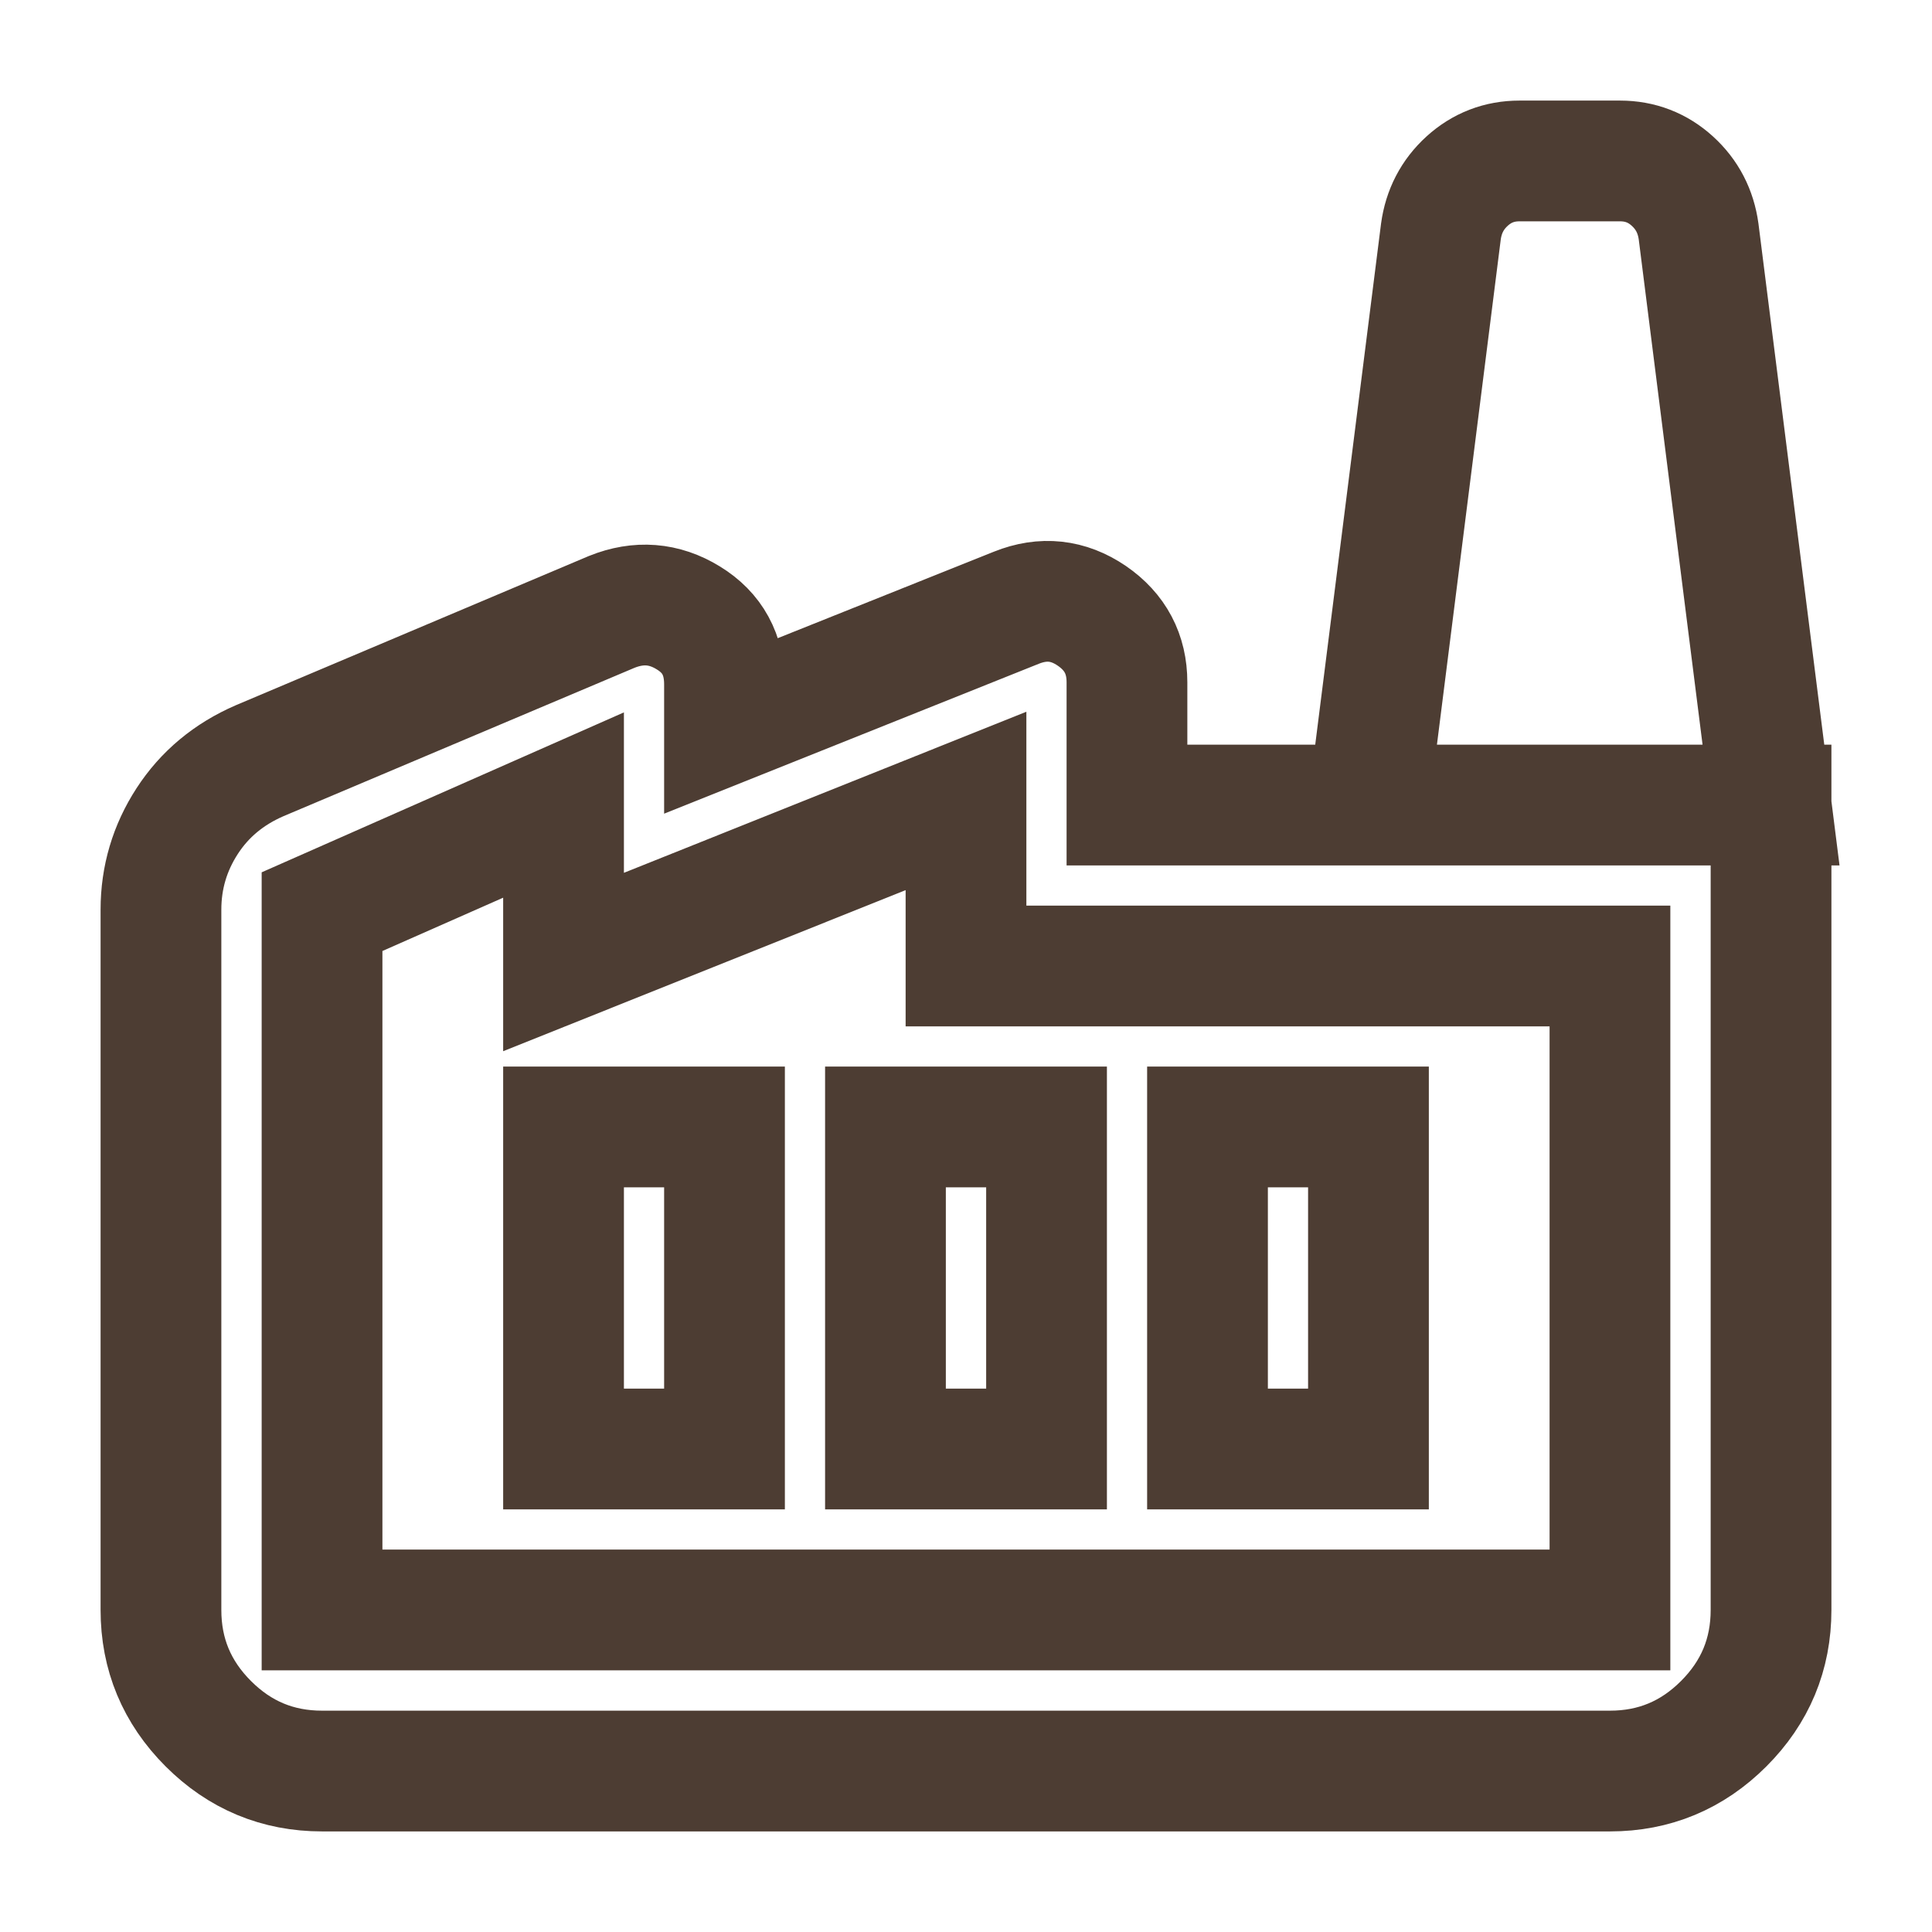 <svg width="16" height="16" viewBox="0 0 16 16" fill="none" xmlns="http://www.w3.org/2000/svg">
  <rect width="16" height="16" fill="none" />
  <path
    d="M2.667 14.667C2.3 14.667 1.986 14.536 1.725 14.275C1.464 14.014 1.333 13.7 1.333 13.333V7.533C1.333 7.267 1.406 7.022 1.55 6.8C1.694 6.578 1.894 6.411 2.15 6.3L5.067 5.067C5.289 4.978 5.5 4.994 5.7 5.117C5.9 5.239 6 5.422 6 5.667V6L8.417 5.033C8.639 4.944 8.847 4.967 9.042 5.1C9.236 5.233 9.333 5.417 9.333 5.65V6.667H14.667V13.333C14.667 13.7 14.536 14.014 14.275 14.275C14.014 14.536 13.7 14.667 13.333 14.667H2.667ZM2.667 13.333H13.333V8H8V6.633L4.667 7.967V6.667L2.667 7.55V13.333ZM7.333 12H8.667V9.333H7.333V12ZM4.667 12H6V9.333H4.667V12ZM10 12H11.333V9.333H10V12ZM14.667 6.667H11.333L11.933 1.917C11.956 1.75 12.028 1.611 12.15 1.5C12.272 1.389 12.417 1.333 12.583 1.333H13.417C13.583 1.333 13.728 1.389 13.85 1.5C13.972 1.611 14.044 1.75 14.067 1.917L14.667 6.667Z"
    stroke="#4D3D33"
    strokeWidth="1.333"
    strokeLinecap="round"
    strokeLinejoin="round"
  />
</svg>
